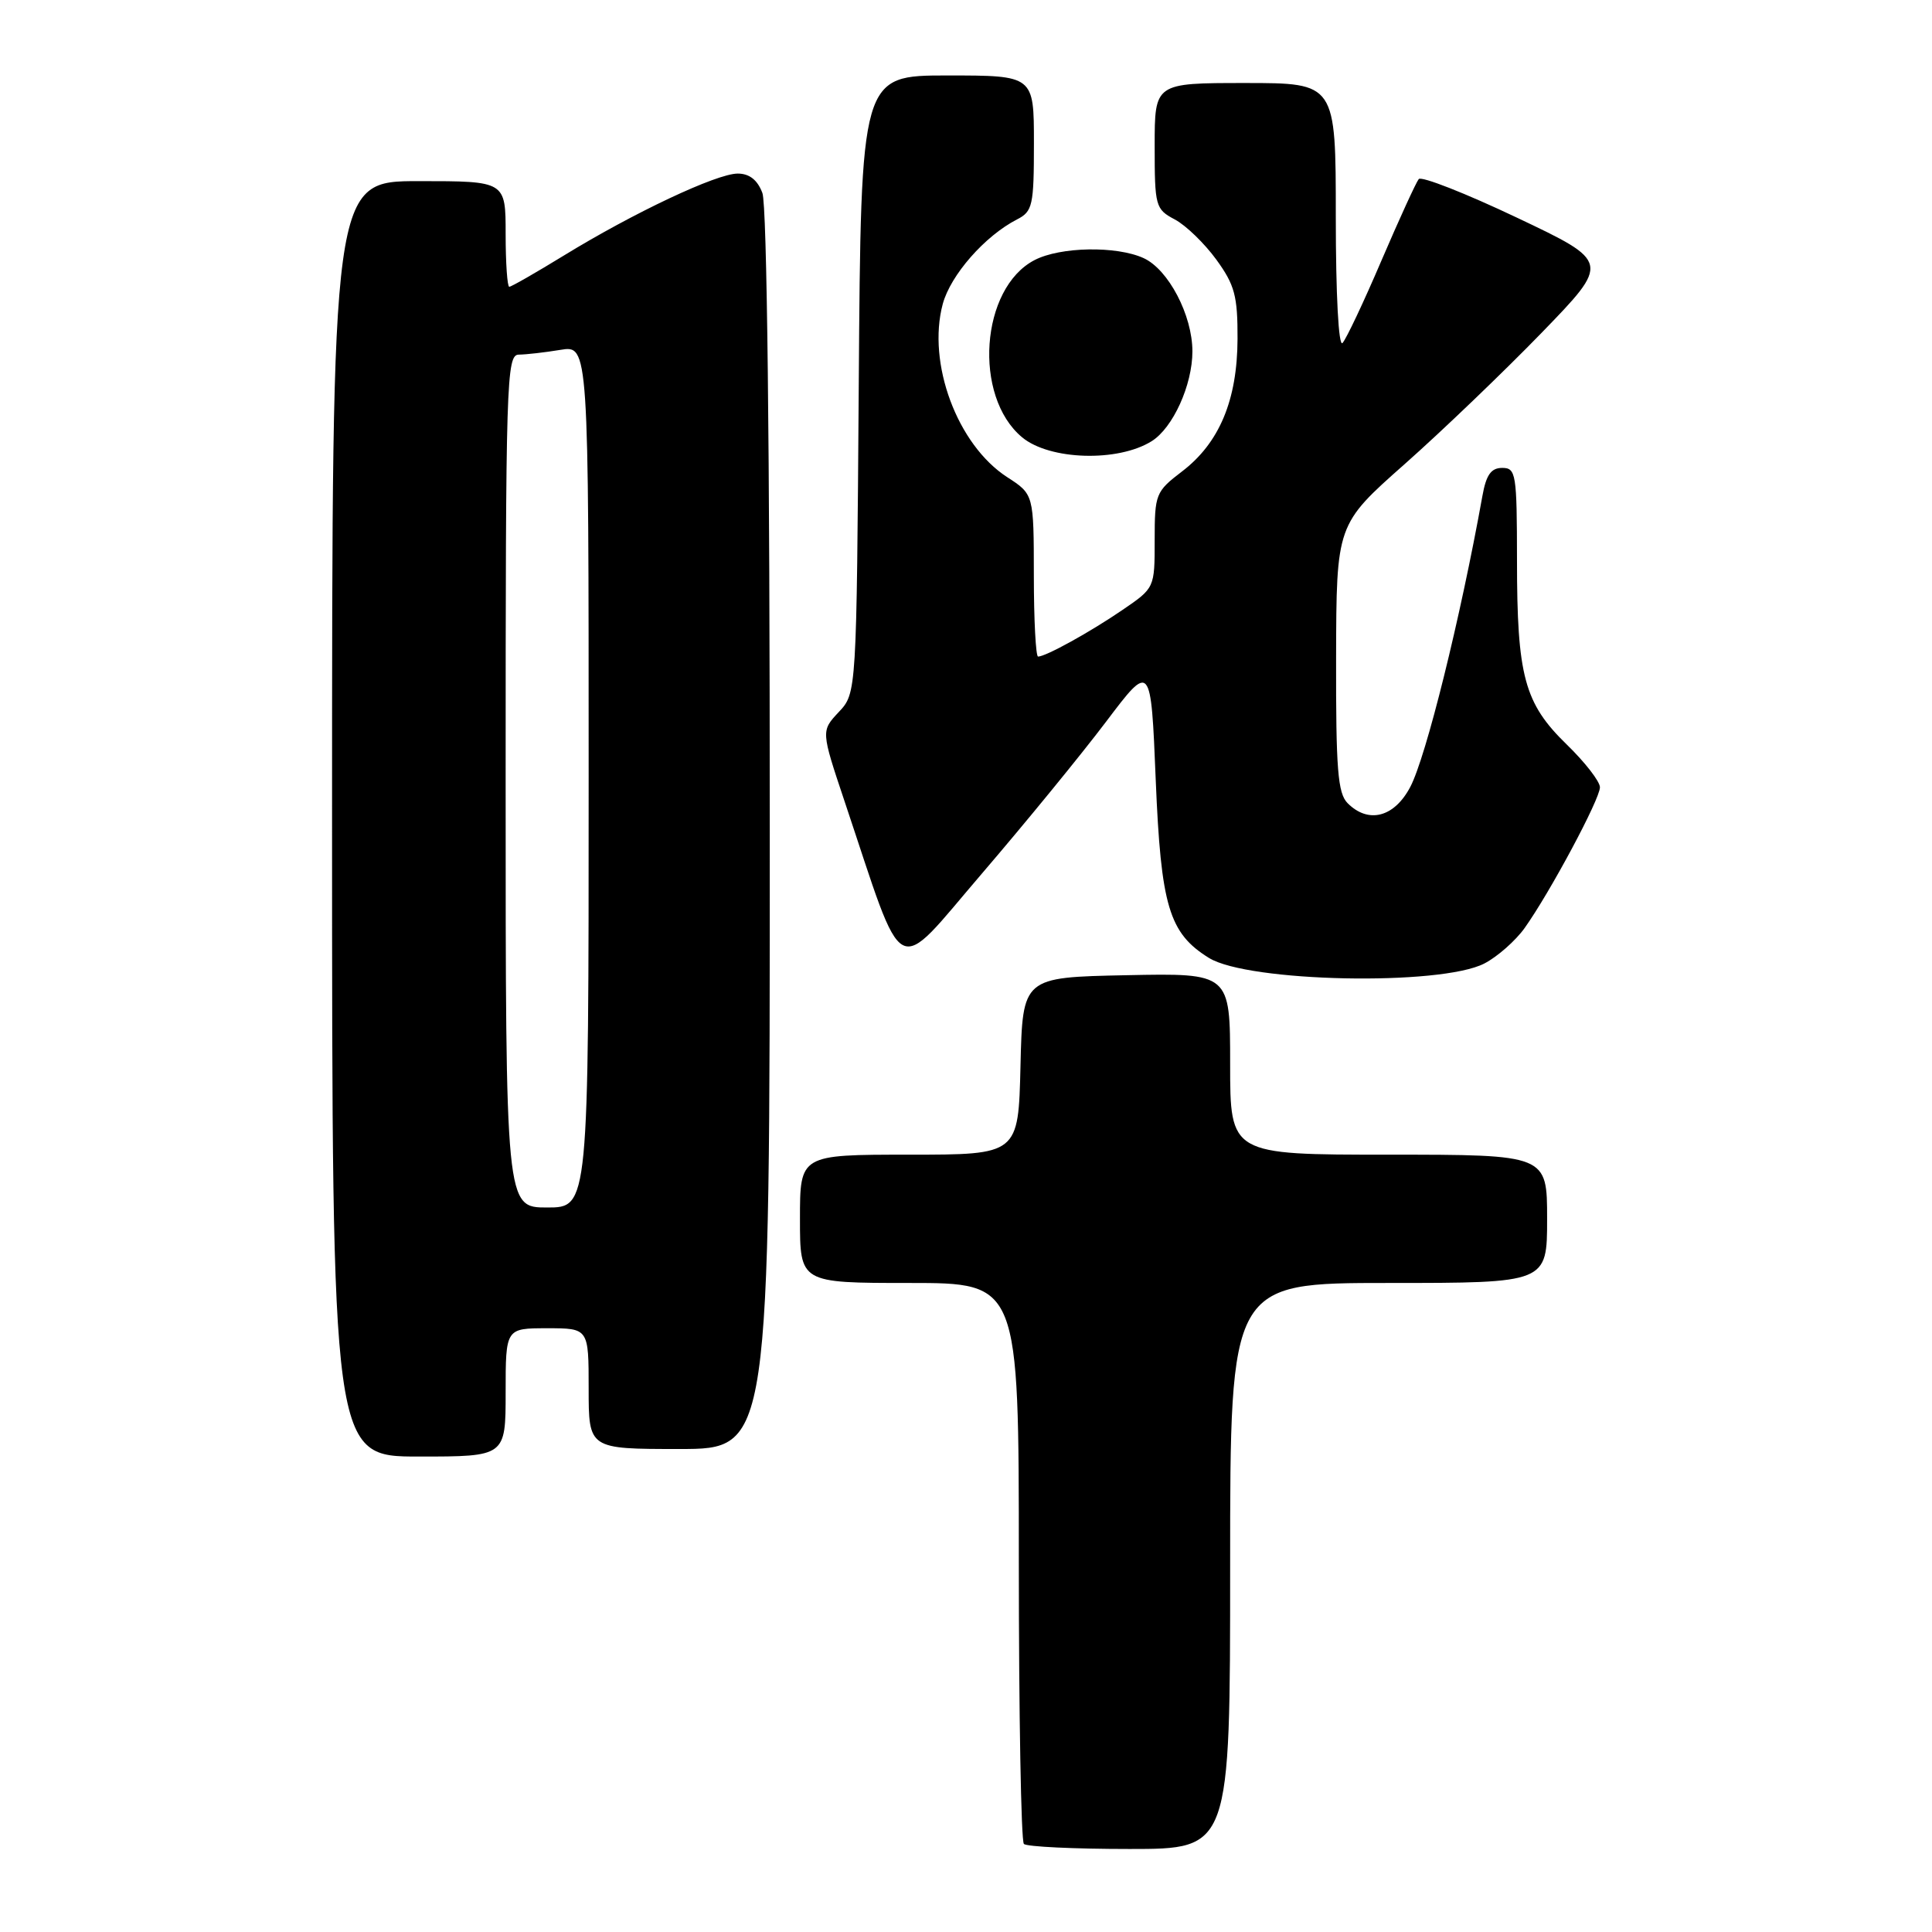 <?xml version="1.0" encoding="UTF-8" standalone="no"?>
<!DOCTYPE svg PUBLIC "-//W3C//DTD SVG 1.1//EN" "http://www.w3.org/Graphics/SVG/1.1/DTD/svg11.dtd" >
<svg xmlns="http://www.w3.org/2000/svg" xmlns:xlink="http://www.w3.org/1999/xlink" version="1.1" viewBox="0 0 256 256">
 <g >
 <path fill="currentColor"
d=" M 163.00 207.50 C 163.00 170.00 163.00 170.00 184.00 170.00 C 205.00 170.00 205.00 170.00 205.00 161.50 C 205.00 153.00 205.00 153.00 184.00 153.00 C 163.00 153.00 163.00 153.00 163.00 140.97 C 163.00 128.94 163.00 128.94 149.25 129.22 C 135.50 129.50 135.50 129.50 135.22 141.25 C 134.94 153.00 134.94 153.00 120.47 153.00 C 106.00 153.00 106.00 153.00 106.00 161.50 C 106.00 170.00 106.00 170.00 120.50 170.00 C 135.00 170.00 135.00 170.00 135.00 206.83 C 135.00 227.09 135.30 243.97 135.67 244.33 C 136.03 244.70 142.33 245.00 149.67 245.00 C 163.00 245.00 163.00 245.00 163.00 207.50 Z  M 67.00 184.50 C 67.00 176.00 67.00 176.00 72.50 176.00 C 78.00 176.00 78.00 176.00 78.00 184.00 C 78.00 192.00 78.00 192.00 90.00 192.00 C 102.00 192.00 102.00 192.00 102.00 110.07 C 102.00 59.25 101.63 27.16 101.02 25.57 C 100.37 23.84 99.30 23.00 97.75 23.00 C 94.96 23.00 83.98 28.18 74.73 33.85 C 71.01 36.13 67.75 38.00 67.48 38.00 C 67.22 38.00 67.00 34.85 67.00 31.00 C 67.00 24.00 67.00 24.00 55.50 24.00 C 44.00 24.00 44.00 24.00 44.00 108.50 C 44.00 193.00 44.00 193.00 55.50 193.00 C 67.00 193.00 67.00 193.00 67.00 184.50 Z  M 196.68 127.67 C 198.42 126.77 200.82 124.65 202.02 122.97 C 205.39 118.24 212.00 105.89 212.00 104.32 C 212.00 103.55 210.02 101.00 207.60 98.65 C 201.98 93.19 201.01 89.60 201.01 74.25 C 201.00 62.76 200.88 62.00 199.05 62.00 C 197.57 62.00 196.92 62.93 196.42 65.75 C 193.50 81.98 188.96 100.30 186.87 104.27 C 184.75 108.30 181.33 109.19 178.57 106.43 C 177.26 105.12 177.01 101.95 177.04 87.18 C 177.08 69.50 177.08 69.50 186.12 61.50 C 191.09 57.10 199.25 49.27 204.26 44.11 C 213.37 34.71 213.37 34.71 201.00 28.84 C 194.20 25.61 188.34 23.31 187.99 23.73 C 187.64 24.16 185.42 29.00 183.06 34.50 C 180.71 40.00 178.38 44.93 177.89 45.45 C 177.37 46.01 177.00 39.05 177.00 28.70 C 177.00 11.00 177.00 11.00 165.00 11.00 C 153.00 11.00 153.00 11.00 153.00 19.33 C 153.00 27.34 153.10 27.72 155.67 29.08 C 157.14 29.86 159.61 32.26 161.17 34.40 C 163.61 37.76 164.00 39.22 163.98 44.90 C 163.95 53.03 161.57 58.70 156.61 62.48 C 153.13 65.14 153.00 65.47 153.00 71.57 C 153.00 77.90 153.00 77.91 148.75 80.81 C 144.47 83.74 138.57 87.00 137.55 87.00 C 137.25 87.00 136.99 82.16 136.99 76.25 C 136.98 65.50 136.98 65.50 133.45 63.22 C 126.84 58.93 122.82 48.11 124.92 40.28 C 125.96 36.44 130.49 31.27 134.75 29.08 C 136.83 28.02 137.00 27.25 137.00 18.96 C 137.00 10.00 137.00 10.00 125.54 10.00 C 114.08 10.00 114.08 10.00 113.79 50.92 C 113.50 91.84 113.50 91.84 111.14 94.35 C 108.79 96.86 108.79 96.86 111.91 106.18 C 120.04 130.44 118.29 129.52 130.11 115.75 C 135.89 109.01 143.29 99.96 146.56 95.63 C 152.50 87.77 152.50 87.77 153.14 103.34 C 153.83 120.07 154.90 123.65 160.19 126.93 C 165.39 130.15 190.87 130.67 196.68 127.67 Z  M 152.60 58.46 C 155.42 56.70 158.00 51.02 158.00 46.56 C 158.00 41.77 154.82 35.70 151.53 34.20 C 147.94 32.56 140.50 32.69 137.09 34.46 C 129.91 38.17 128.91 52.53 135.44 57.95 C 139.09 60.98 148.14 61.25 152.60 58.46 Z  M 67.00 103.50 C 67.00 50.36 67.10 47.00 68.75 46.99 C 69.71 46.98 72.19 46.70 74.25 46.36 C 78.00 45.74 78.00 45.74 78.00 102.87 C 78.00 160.00 78.00 160.00 72.50 160.00 C 67.00 160.00 67.00 160.00 67.00 103.50 Z "/>
</g>
</svg>